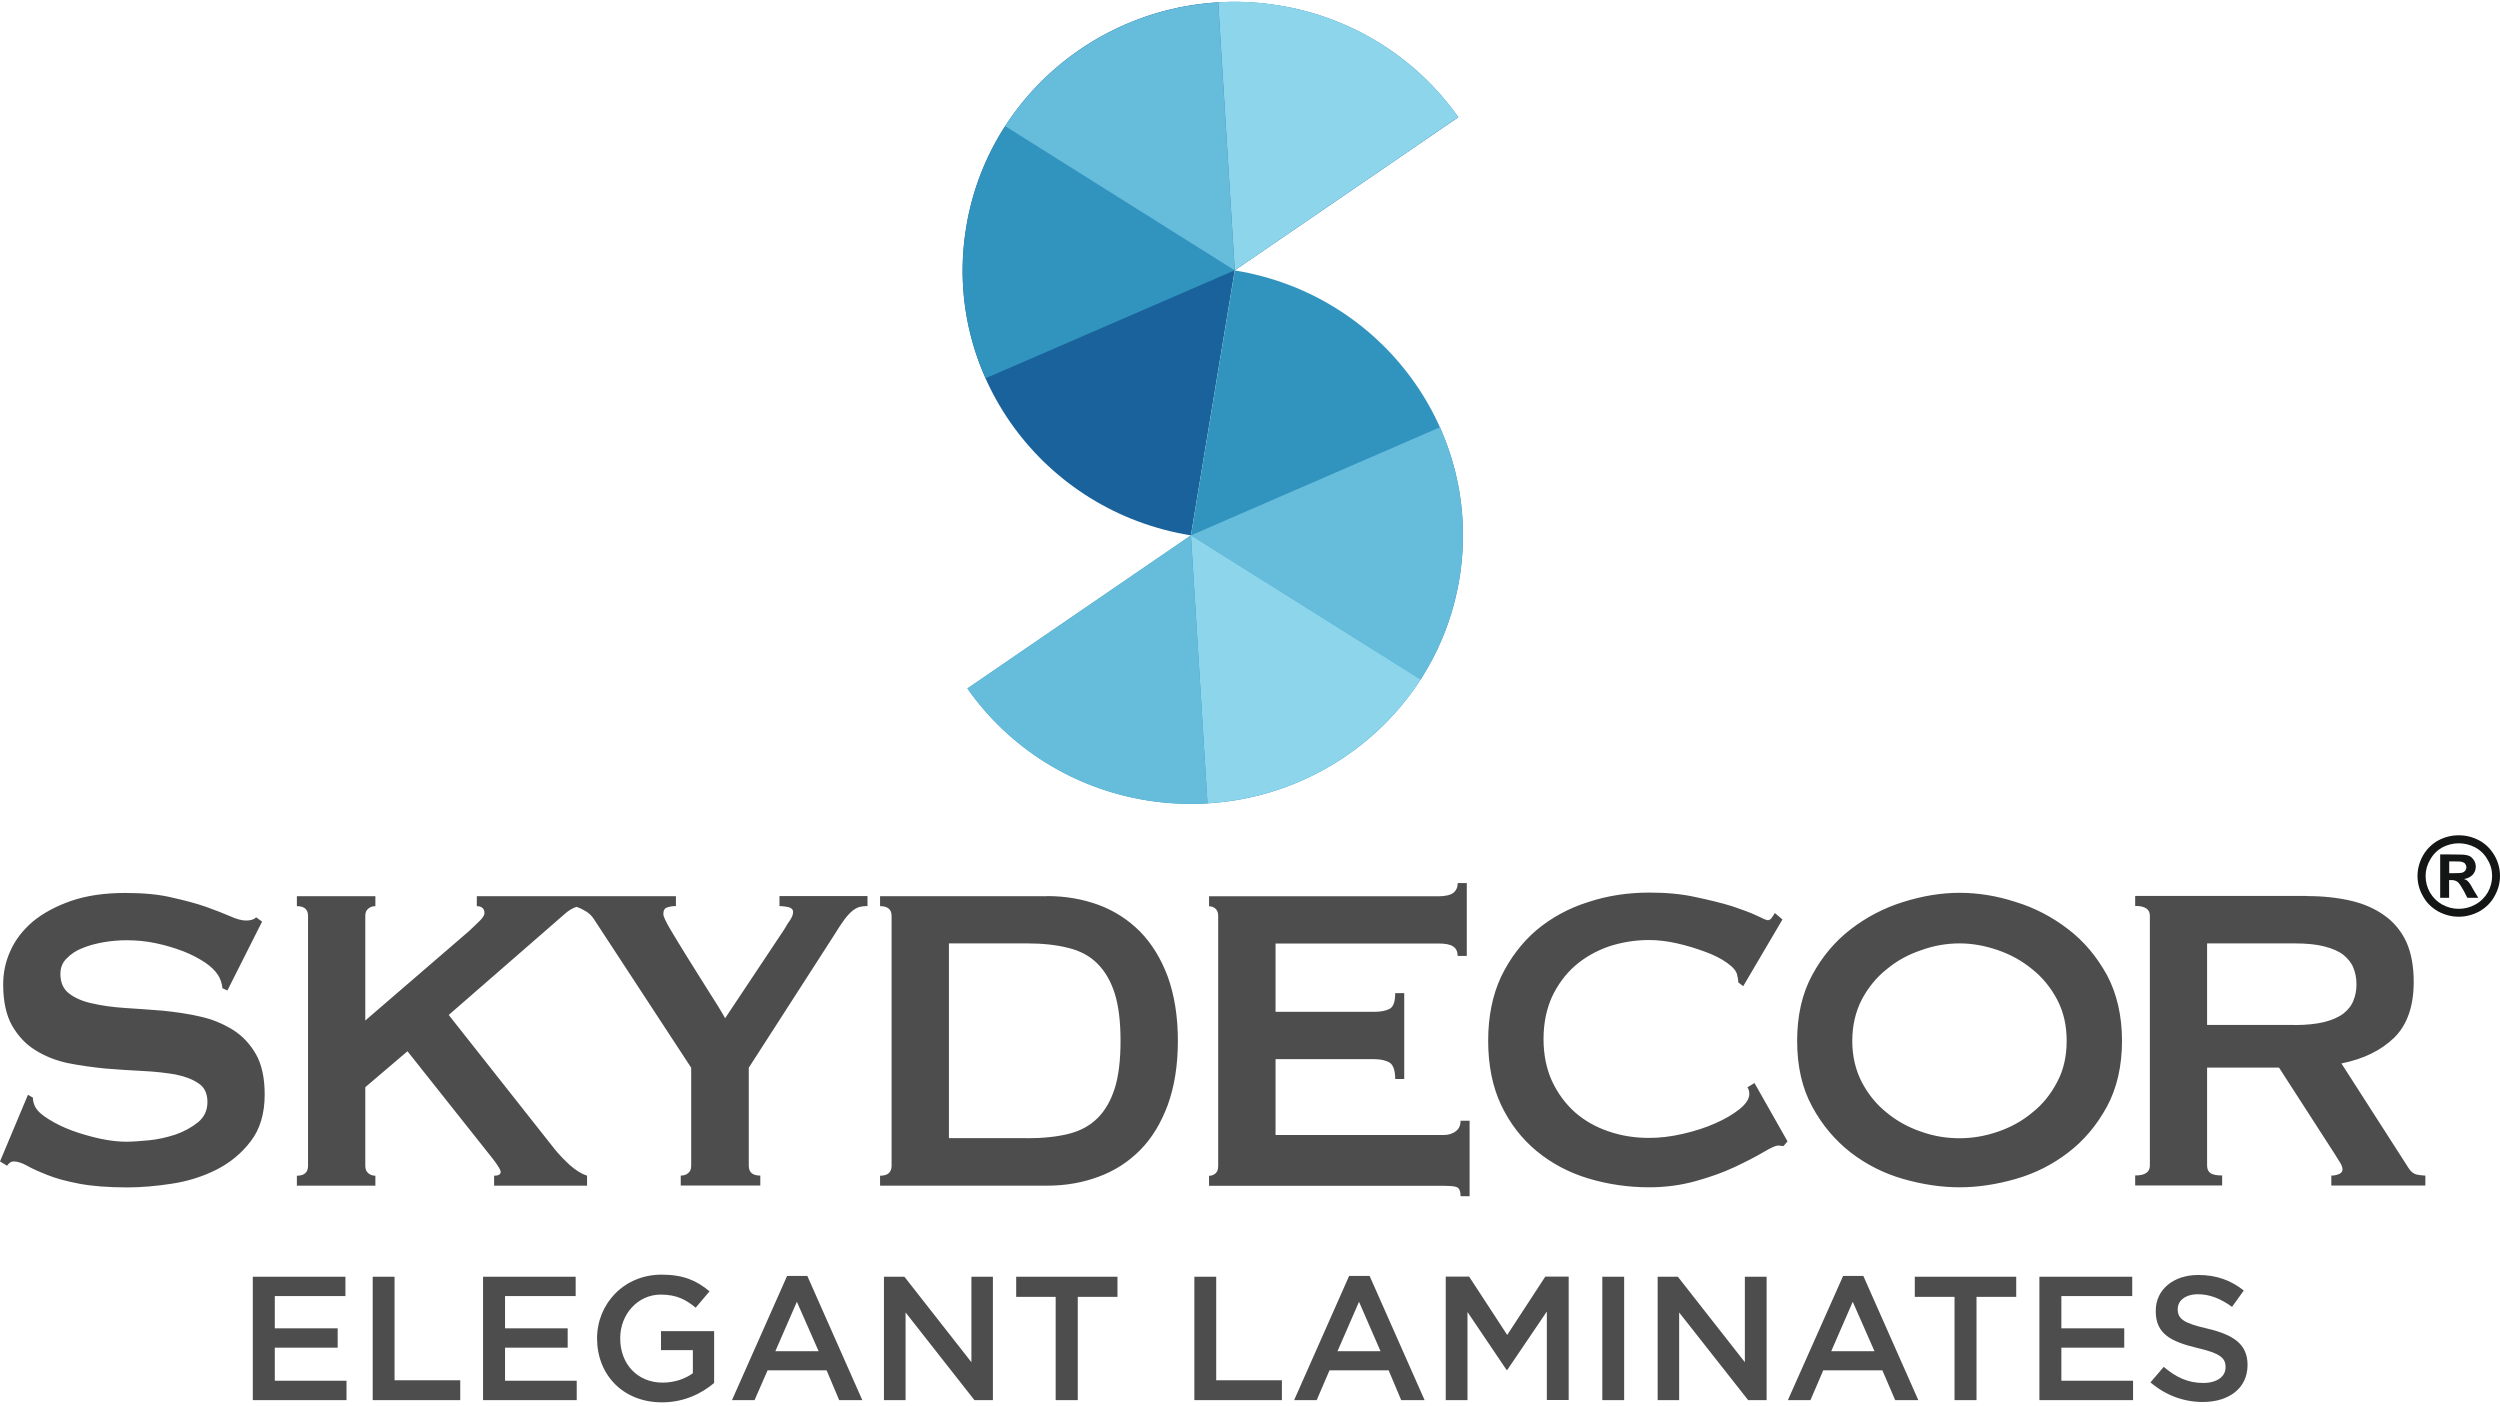 <svg width="112" height="63" viewBox="0 0 112 63" fill="none" xmlns="http://www.w3.org/2000/svg">
<path fill-rule="evenodd" clip-rule="evenodd" d="M55.317 12.111L53.353 23.984C46.703 22.914 42.196 16.73 43.286 10.168C44.37 3.615 50.636 -0.832 57.276 0.243C60.535 0.763 63.441 2.571 65.332 5.252L55.317 12.111Z" fill="#1A629C"/>
<path fill-rule="evenodd" clip-rule="evenodd" d="M44.16 16.943C43.234 14.886 42.891 12.547 43.292 10.162C43.56 8.51 44.171 6.983 45.034 5.647L55.323 12.106L44.16 16.943Z" fill="#3194BF"/>
<path fill-rule="evenodd" clip-rule="evenodd" d="M45.029 5.653C47.103 2.447 50.642 0.337 54.575 0.109L55.317 12.117L45.029 5.653Z" fill="#66BCDB"/>
<path fill-rule="evenodd" clip-rule="evenodd" d="M55.318 12.111L54.576 0.103C55.466 0.046 56.371 0.082 57.277 0.238C60.536 0.758 63.443 2.566 65.333 5.247L55.318 12.111Z" fill="#8CD5EA"/>
<path fill-rule="evenodd" clip-rule="evenodd" d="M53.354 23.984L55.318 12.116C61.958 13.187 66.465 19.37 65.385 25.922C64.301 32.485 58.035 36.922 51.385 35.857C48.125 35.337 45.219 33.529 43.339 30.843L53.354 23.984Z" fill="#3194BF"/>
<path fill-rule="evenodd" clip-rule="evenodd" d="M64.511 19.141C65.428 21.204 65.77 23.537 65.38 25.922C65.101 27.585 64.501 29.113 63.637 30.443L53.354 23.984L64.511 19.141Z" fill="#66BCDB"/>
<path fill-rule="evenodd" clip-rule="evenodd" d="M63.643 30.443C61.568 33.649 58.025 35.758 54.096 35.987L53.354 23.984L63.643 30.443Z" fill="#8CD5EA"/>
<path fill-rule="evenodd" clip-rule="evenodd" d="M53.354 23.984L54.096 35.992C53.206 36.049 52.301 36.002 51.385 35.857C48.125 35.337 45.219 33.529 43.339 30.843L53.354 23.984Z" fill="#66BCDB"/>
<path d="M30.281 40.144V40.591C30.144 40.591 30.012 40.611 29.891 40.653C29.77 40.689 29.718 40.788 29.718 40.954C29.718 41.053 29.828 41.292 30.044 41.656C30.265 42.03 30.518 42.441 30.813 42.919C31.108 43.386 31.408 43.869 31.718 44.363C32.034 44.857 32.292 45.267 32.487 45.615L35.125 41.651C35.246 41.448 35.336 41.292 35.42 41.183C35.494 41.063 35.531 40.954 35.531 40.856C35.531 40.746 35.457 40.674 35.32 40.637C35.172 40.611 35.041 40.591 34.92 40.591V40.144H38.864V40.591C38.742 40.591 38.632 40.601 38.521 40.627C38.421 40.653 38.311 40.71 38.195 40.798C38.084 40.892 37.963 41.017 37.831 41.193C37.7 41.37 37.553 41.593 37.368 41.895L33.545 47.834V52.219C33.545 52.521 33.714 52.666 34.062 52.666V53.113H30.497V52.666C30.634 52.666 30.744 52.63 30.829 52.557C30.923 52.484 30.965 52.375 30.965 52.219V47.834L26.611 41.183C26.511 41.017 26.353 40.871 26.132 40.762C26.021 40.7 25.921 40.653 25.826 40.627C25.653 40.684 25.463 40.793 25.29 40.954L20.103 45.47L24.837 51.466C25.032 51.71 25.263 51.949 25.521 52.188C25.79 52.427 26.048 52.588 26.3 52.672V53.118H22.136V52.672C22.33 52.672 22.43 52.614 22.43 52.5C22.43 52.417 22.32 52.235 22.114 51.96L18.255 47.096L16.365 48.707V52.225C16.365 52.38 16.412 52.49 16.502 52.562C16.586 52.635 16.696 52.672 16.817 52.672V53.118H13.3V52.672C13.632 52.672 13.8 52.526 13.8 52.225V41.032C13.8 40.741 13.632 40.596 13.3 40.596V40.149H16.817V40.596C16.696 40.596 16.586 40.632 16.502 40.705C16.407 40.778 16.365 40.887 16.365 41.032V45.719L21.03 41.697C21.24 41.505 21.398 41.339 21.52 41.225C21.641 41.095 21.704 40.996 21.704 40.913C21.704 40.793 21.667 40.71 21.604 40.669C21.541 40.611 21.456 40.596 21.361 40.596V40.149H25.574H26.09H30.281V40.144ZM46.003 50.993C46.714 50.993 47.325 50.931 47.857 50.801C48.389 50.671 48.82 50.437 49.163 50.099C49.505 49.762 49.763 49.315 49.942 48.754C50.116 48.198 50.2 47.486 50.2 46.634C50.2 45.776 50.116 45.07 49.942 44.514C49.768 43.958 49.505 43.511 49.163 43.168C48.82 42.825 48.383 42.591 47.857 42.466C47.33 42.331 46.719 42.264 46.003 42.264H42.512V50.988H46.003V50.993ZM46.909 40.144C47.736 40.144 48.499 40.279 49.215 40.539C49.926 40.804 50.547 41.204 51.074 41.734C51.6 42.274 52.011 42.939 52.316 43.755C52.611 44.576 52.769 45.527 52.769 46.634C52.769 47.73 52.611 48.691 52.316 49.502C52.011 50.318 51.606 50.993 51.074 51.528C50.547 52.058 49.926 52.459 49.215 52.718C48.504 52.983 47.736 53.118 46.909 53.118H39.427V52.672C39.769 52.672 39.943 52.526 39.943 52.225V41.032C39.943 40.741 39.769 40.596 39.427 40.596V40.149H46.909V40.144ZM65.301 42.815C65.301 42.633 65.238 42.492 65.106 42.404C64.974 42.311 64.753 42.269 64.437 42.269H57.145V45.33H61.562C61.857 45.33 62.089 45.283 62.258 45.194C62.426 45.101 62.505 44.872 62.505 44.493H62.91V48.338H62.505C62.505 47.964 62.421 47.715 62.258 47.605C62.089 47.507 61.857 47.45 61.562 47.45H57.145V50.848H64.674C64.895 50.848 65.08 50.791 65.222 50.676C65.369 50.567 65.433 50.411 65.433 50.209H65.838V53.591H65.433C65.433 53.347 65.369 53.207 65.222 53.17C65.085 53.134 64.895 53.124 64.674 53.124H54.165V52.677C54.275 52.677 54.37 52.64 54.454 52.568C54.538 52.495 54.575 52.386 54.575 52.23V41.038C54.575 40.892 54.538 40.783 54.454 40.71C54.37 40.637 54.281 40.601 54.165 40.601V40.154H64.443C64.758 40.154 64.98 40.097 65.111 39.998C65.243 39.889 65.306 39.744 65.306 39.562H65.712V42.825H65.301V42.815ZM79.902 51.341C79.854 51.341 79.807 51.341 79.77 51.331C79.733 51.321 79.696 51.321 79.649 51.321C79.554 51.321 79.344 51.414 79.012 51.611C78.67 51.814 78.243 52.032 77.727 52.277C77.211 52.521 76.616 52.734 75.958 52.916C75.3 53.098 74.605 53.191 73.883 53.191C72.941 53.191 72.03 53.056 71.161 52.796C70.282 52.531 69.513 52.121 68.844 51.57C68.176 51.019 67.649 50.339 67.254 49.512C66.865 48.691 66.67 47.72 66.67 46.623C66.67 45.537 66.865 44.576 67.254 43.745C67.654 42.924 68.181 42.227 68.844 41.661C69.513 41.105 70.282 40.684 71.161 40.409C72.03 40.123 72.941 39.988 73.883 39.988C74.652 39.988 75.347 40.05 75.968 40.191C76.59 40.321 77.137 40.456 77.606 40.601C78.069 40.757 78.438 40.892 78.706 41.022C78.975 41.157 79.143 41.225 79.196 41.225C79.28 41.225 79.333 41.178 79.391 41.095C79.449 41.011 79.486 40.949 79.512 40.902L79.854 41.193L78.096 44.181L77.874 44.01C77.874 43.953 77.864 43.911 77.864 43.864C77.853 43.807 77.843 43.755 77.827 43.693C77.801 43.511 77.643 43.329 77.374 43.137C77.106 42.944 76.774 42.778 76.374 42.633C75.974 42.487 75.558 42.357 75.115 42.259C74.673 42.16 74.263 42.113 73.883 42.113C73.251 42.113 72.651 42.212 72.067 42.404C71.493 42.607 70.982 42.898 70.556 43.272C70.129 43.646 69.787 44.114 69.529 44.659C69.281 45.215 69.15 45.839 69.15 46.55C69.15 47.252 69.281 47.886 69.529 48.431C69.787 48.982 70.129 49.445 70.556 49.829C70.982 50.203 71.493 50.494 72.067 50.687C72.651 50.889 73.251 50.978 73.883 50.978C74.362 50.978 74.863 50.92 75.394 50.796C75.921 50.676 76.406 50.52 76.837 50.328C77.274 50.136 77.632 49.928 77.932 49.689C78.227 49.45 78.369 49.221 78.369 49.014C78.369 48.894 78.343 48.795 78.285 48.712L78.601 48.52L80.081 51.133L79.902 51.341ZM87.789 42.264C87.215 42.264 86.641 42.362 86.078 42.565C85.504 42.757 84.983 43.038 84.53 43.417C84.067 43.781 83.698 44.238 83.408 44.779C83.129 45.33 82.982 45.937 82.982 46.634C82.982 47.32 83.129 47.938 83.408 48.478C83.698 49.029 84.067 49.481 84.53 49.85C84.983 50.224 85.504 50.51 86.078 50.702C86.641 50.905 87.215 50.993 87.789 50.993C88.353 50.993 88.927 50.9 89.5 50.702C90.064 50.51 90.585 50.229 91.038 49.85C91.501 49.486 91.87 49.029 92.159 48.478C92.449 47.938 92.586 47.32 92.586 46.634C92.586 45.937 92.449 45.33 92.159 44.779C91.87 44.238 91.501 43.781 91.038 43.417C90.585 43.043 90.064 42.757 89.5 42.565C88.932 42.368 88.358 42.264 87.789 42.264ZM87.789 39.998C88.616 39.998 89.458 40.133 90.306 40.409C91.169 40.674 91.944 41.084 92.649 41.625C93.36 42.165 93.934 42.856 94.392 43.682C94.834 44.514 95.066 45.501 95.066 46.634C95.066 47.766 94.834 48.754 94.392 49.575C93.939 50.406 93.365 51.092 92.649 51.638C91.944 52.178 91.169 52.568 90.306 52.817C89.453 53.061 88.611 53.191 87.789 53.191C86.957 53.191 86.12 53.061 85.262 52.817C84.409 52.573 83.624 52.178 82.919 51.638C82.213 51.087 81.634 50.406 81.186 49.575C80.734 48.754 80.512 47.766 80.512 46.634C80.512 45.501 80.734 44.514 81.186 43.682C81.629 42.861 82.213 42.165 82.919 41.625C83.624 41.084 84.409 40.674 85.262 40.409C86.125 40.139 86.957 39.998 87.789 39.998ZM102.774 45.922C103.322 45.922 103.764 45.875 104.128 45.787C104.491 45.693 104.775 45.569 104.991 45.402C105.196 45.236 105.354 45.044 105.433 44.825C105.528 44.597 105.57 44.358 105.57 44.093C105.57 43.828 105.523 43.589 105.433 43.36C105.349 43.142 105.191 42.95 104.991 42.783C104.78 42.617 104.491 42.492 104.128 42.399C103.764 42.305 103.322 42.264 102.774 42.264H98.878V45.917H102.774V45.922ZM103.354 40.144C104.075 40.144 104.733 40.217 105.317 40.352C105.902 40.487 106.413 40.715 106.829 41.017C107.255 41.318 107.576 41.713 107.803 42.196C108.024 42.69 108.134 43.282 108.134 43.989C108.134 45.075 107.845 45.906 107.266 46.483C106.671 47.06 105.886 47.444 104.896 47.642L107.897 52.318C107.998 52.484 108.119 52.583 108.266 52.62C108.403 52.645 108.535 52.666 108.656 52.666V53.113H104.443V52.666C104.58 52.666 104.691 52.64 104.796 52.594C104.896 52.547 104.944 52.474 104.944 52.391C104.944 52.308 104.917 52.219 104.849 52.105C104.791 52.006 104.701 51.861 104.58 51.674L102.1 47.829H98.878V52.214C98.878 52.37 98.925 52.479 99.025 52.552C99.12 52.625 99.304 52.661 99.552 52.661V53.108H95.656V52.661C96.093 52.661 96.314 52.516 96.314 52.214V41.022C96.314 40.731 96.093 40.586 95.656 40.586V40.139H103.354V40.144ZM1.253 49.045L1.474 49.175C1.474 49.32 1.511 49.45 1.569 49.569C1.669 49.772 1.885 49.964 2.19 50.146C2.496 50.339 2.849 50.51 3.243 50.656C3.644 50.801 4.06 50.92 4.491 51.014C4.928 51.108 5.323 51.149 5.666 51.149C5.924 51.149 6.25 51.123 6.655 51.087C7.061 51.05 7.461 50.957 7.851 50.832C8.24 50.697 8.583 50.51 8.867 50.281C9.146 50.053 9.293 49.751 9.293 49.367C9.293 48.993 9.162 48.707 8.893 48.535C8.635 48.354 8.293 48.224 7.856 48.135C7.429 48.063 6.94 48.005 6.392 47.98C5.845 47.953 5.281 47.917 4.718 47.87C4.144 47.813 3.586 47.735 3.033 47.626C2.485 47.507 2.006 47.314 1.569 47.039C1.143 46.774 0.8 46.4 0.532 45.932C0.274 45.465 0.142 44.851 0.142 44.098C0.142 43.589 0.242 43.085 0.469 42.591C0.69 42.097 1.027 41.666 1.469 41.287C1.922 40.913 2.496 40.601 3.18 40.362C3.875 40.123 4.681 40.004 5.613 40.004C6.408 40.004 7.103 40.066 7.687 40.206C8.272 40.336 8.783 40.471 9.204 40.617C9.641 40.773 9.988 40.908 10.289 41.038C10.583 41.173 10.826 41.24 11.02 41.24C11.231 41.24 11.384 41.193 11.473 41.095L11.742 41.287L10.188 44.373L9.967 44.275C9.941 44.046 9.873 43.854 9.783 43.708C9.662 43.506 9.467 43.313 9.188 43.121C8.909 42.939 8.588 42.763 8.209 42.617C7.83 42.472 7.429 42.352 6.998 42.259C6.561 42.165 6.118 42.123 5.681 42.123C5.355 42.123 5.013 42.15 4.665 42.207C4.312 42.269 3.991 42.352 3.702 42.472C3.412 42.581 3.186 42.737 2.996 42.929C2.801 43.111 2.706 43.35 2.706 43.63C2.706 44.025 2.838 44.316 3.107 44.519C3.365 44.711 3.707 44.867 4.144 44.955C4.57 45.054 5.06 45.122 5.608 45.158C6.155 45.194 6.719 45.231 7.282 45.278C7.856 45.335 8.414 45.413 8.967 45.542C9.514 45.662 9.994 45.865 10.431 46.135C10.857 46.4 11.199 46.764 11.468 47.231C11.726 47.688 11.858 48.291 11.858 49.029C11.858 49.881 11.652 50.583 11.236 51.123C10.831 51.663 10.309 52.09 9.699 52.401C9.077 52.713 8.414 52.921 7.698 53.03C6.987 53.139 6.318 53.196 5.708 53.196C4.844 53.196 4.133 53.139 3.549 53.03C2.975 52.921 2.496 52.791 2.111 52.635C1.722 52.479 1.416 52.344 1.195 52.214C0.974 52.095 0.779 52.032 0.611 52.032C0.5 52.032 0.405 52.095 0.316 52.225L0 52.032L1.253 49.045Z" fill="#4D4D4D"/>
<path d="M109.72 39.12H109.878C110.11 39.12 110.257 39.11 110.315 39.094C110.373 39.073 110.41 39.047 110.447 39.001C110.473 38.954 110.494 38.907 110.494 38.855C110.494 38.798 110.473 38.756 110.447 38.71C110.42 38.663 110.373 38.637 110.31 38.616C110.252 38.595 110.115 38.59 109.883 38.59H109.725V39.12H109.72ZM109.32 40.217V38.278H109.72C110.089 38.278 110.305 38.289 110.352 38.289C110.484 38.299 110.584 38.325 110.657 38.361C110.731 38.408 110.789 38.471 110.842 38.554C110.889 38.637 110.915 38.725 110.915 38.829C110.915 38.964 110.868 39.084 110.778 39.188C110.684 39.286 110.557 39.354 110.389 39.38C110.447 39.401 110.489 39.427 110.52 39.442C110.557 39.468 110.605 39.525 110.657 39.598C110.668 39.619 110.721 39.692 110.794 39.837L111.026 40.222H110.536L110.378 39.91C110.257 39.702 110.173 39.562 110.099 39.51C110.025 39.453 109.931 39.427 109.82 39.427H109.72V40.222H109.32V40.217ZM110.152 37.78C109.904 37.78 109.652 37.842 109.42 37.961C109.188 38.091 109.004 38.273 108.872 38.512C108.735 38.741 108.667 38.985 108.667 39.245C108.667 39.499 108.73 39.749 108.862 39.983C108.993 40.211 109.178 40.393 109.409 40.523C109.652 40.653 109.889 40.715 110.152 40.715C110.41 40.715 110.663 40.653 110.894 40.523C111.136 40.393 111.31 40.211 111.452 39.983C111.584 39.744 111.647 39.499 111.647 39.245C111.647 38.99 111.584 38.741 111.442 38.512C111.31 38.273 111.126 38.091 110.884 37.961C110.652 37.842 110.41 37.78 110.152 37.78ZM110.152 37.421C110.468 37.421 110.773 37.494 111.068 37.65C111.358 37.806 111.584 38.034 111.753 38.325C111.921 38.616 112 38.928 112 39.24C112 39.562 111.916 39.863 111.753 40.154C111.595 40.445 111.363 40.663 111.079 40.83C110.784 40.986 110.478 41.069 110.152 41.069C109.825 41.069 109.52 40.986 109.225 40.83C108.936 40.663 108.709 40.445 108.551 40.154C108.383 39.863 108.304 39.562 108.304 39.24C108.304 38.928 108.388 38.616 108.551 38.325C108.72 38.034 108.951 37.806 109.236 37.65C109.531 37.494 109.836 37.421 110.152 37.421Z" fill="#141515"/>
<path d="M11.326 62.726H15.523V61.858H12.311V60.377H15.128V59.51H12.311V58.065H15.475V57.197H11.326V62.726ZM16.692 62.726H20.619V61.837H17.676V57.197H16.697V62.726H16.692ZM21.641 62.726H25.837V61.858H22.626V60.377H25.432V59.51H22.626V58.065H25.79V57.197H21.641V62.726ZM29.66 62.825C30.65 62.825 31.44 62.425 31.993 61.957V59.634H29.613V60.486H31.04V61.52C30.697 61.775 30.213 61.941 29.686 61.941C28.549 61.941 27.786 61.099 27.786 59.967V59.946C27.786 58.886 28.565 57.998 29.602 57.998C30.313 57.998 30.734 58.226 31.166 58.585L31.787 57.852C31.213 57.369 30.613 57.104 29.639 57.104C27.954 57.104 26.748 58.408 26.748 59.962V59.972C26.754 61.593 27.912 62.825 29.66 62.825ZM32.793 62.726H33.804L34.388 61.391H37.032L37.595 62.726H38.632L36.168 57.161H35.262L32.793 62.726ZM34.736 60.533L35.7 58.32L36.674 60.533H34.736ZM39.596 62.726H40.57V58.798L43.655 62.726H44.482V57.197H43.519V61.027L40.517 57.197H39.601V62.726H39.596ZM47.294 62.726H48.284V58.101H50.063V57.197H45.525V58.101H47.294V62.726ZM53.502 62.726H57.429V61.837H54.486V57.197H53.507V62.726H53.502ZM57.977 62.726H58.988L59.562 61.391H62.211L62.774 62.726H63.822L61.358 57.161H60.441L57.977 62.726ZM59.92 60.533L60.884 58.32L61.847 60.533H59.92ZM64.78 62.726H65.743V58.777L67.492 61.37H67.528L69.298 58.756V62.721H70.277V57.192H69.229L67.523 59.806L65.817 57.192H64.769V62.726H64.78ZM71.783 62.726H72.762V57.197H71.783V62.726ZM74.263 62.726H75.226V58.798L78.317 62.726H79.144V57.197H78.17V61.027L75.168 57.197H74.263V62.726ZM80.097 62.726H81.108L81.682 61.391H84.33L84.904 62.726H85.941L83.477 57.161H82.572L80.097 62.726ZM82.04 60.533L83.003 58.32L83.977 60.533H82.04ZM87.558 62.726H88.548V58.101H90.327V57.197H85.783V58.101H87.563V62.726H87.558ZM91.365 62.726H95.561V61.858H92.349V60.377H95.166V59.51H92.349V58.065H95.524V57.197H91.365V62.726ZM98.689 62.809C99.863 62.809 100.69 62.185 100.69 61.157V61.146C100.69 60.221 100.068 59.8 98.884 59.52C97.82 59.276 97.562 59.084 97.562 58.652V58.642C97.562 58.278 97.894 57.982 98.468 57.982C98.984 57.982 99.484 58.174 99.995 58.548L100.521 57.816C99.947 57.358 99.3 57.119 98.483 57.119C97.373 57.119 96.577 57.769 96.577 58.72V58.74C96.577 59.754 97.246 60.102 98.436 60.388C99.473 60.627 99.705 60.845 99.705 61.24V61.261C99.705 61.671 99.315 61.957 98.705 61.957C98.01 61.957 97.472 61.692 96.935 61.235L96.341 61.931C97.025 62.513 97.831 62.809 98.689 62.809Z" fill="#4D4D4D"/>
</svg>

